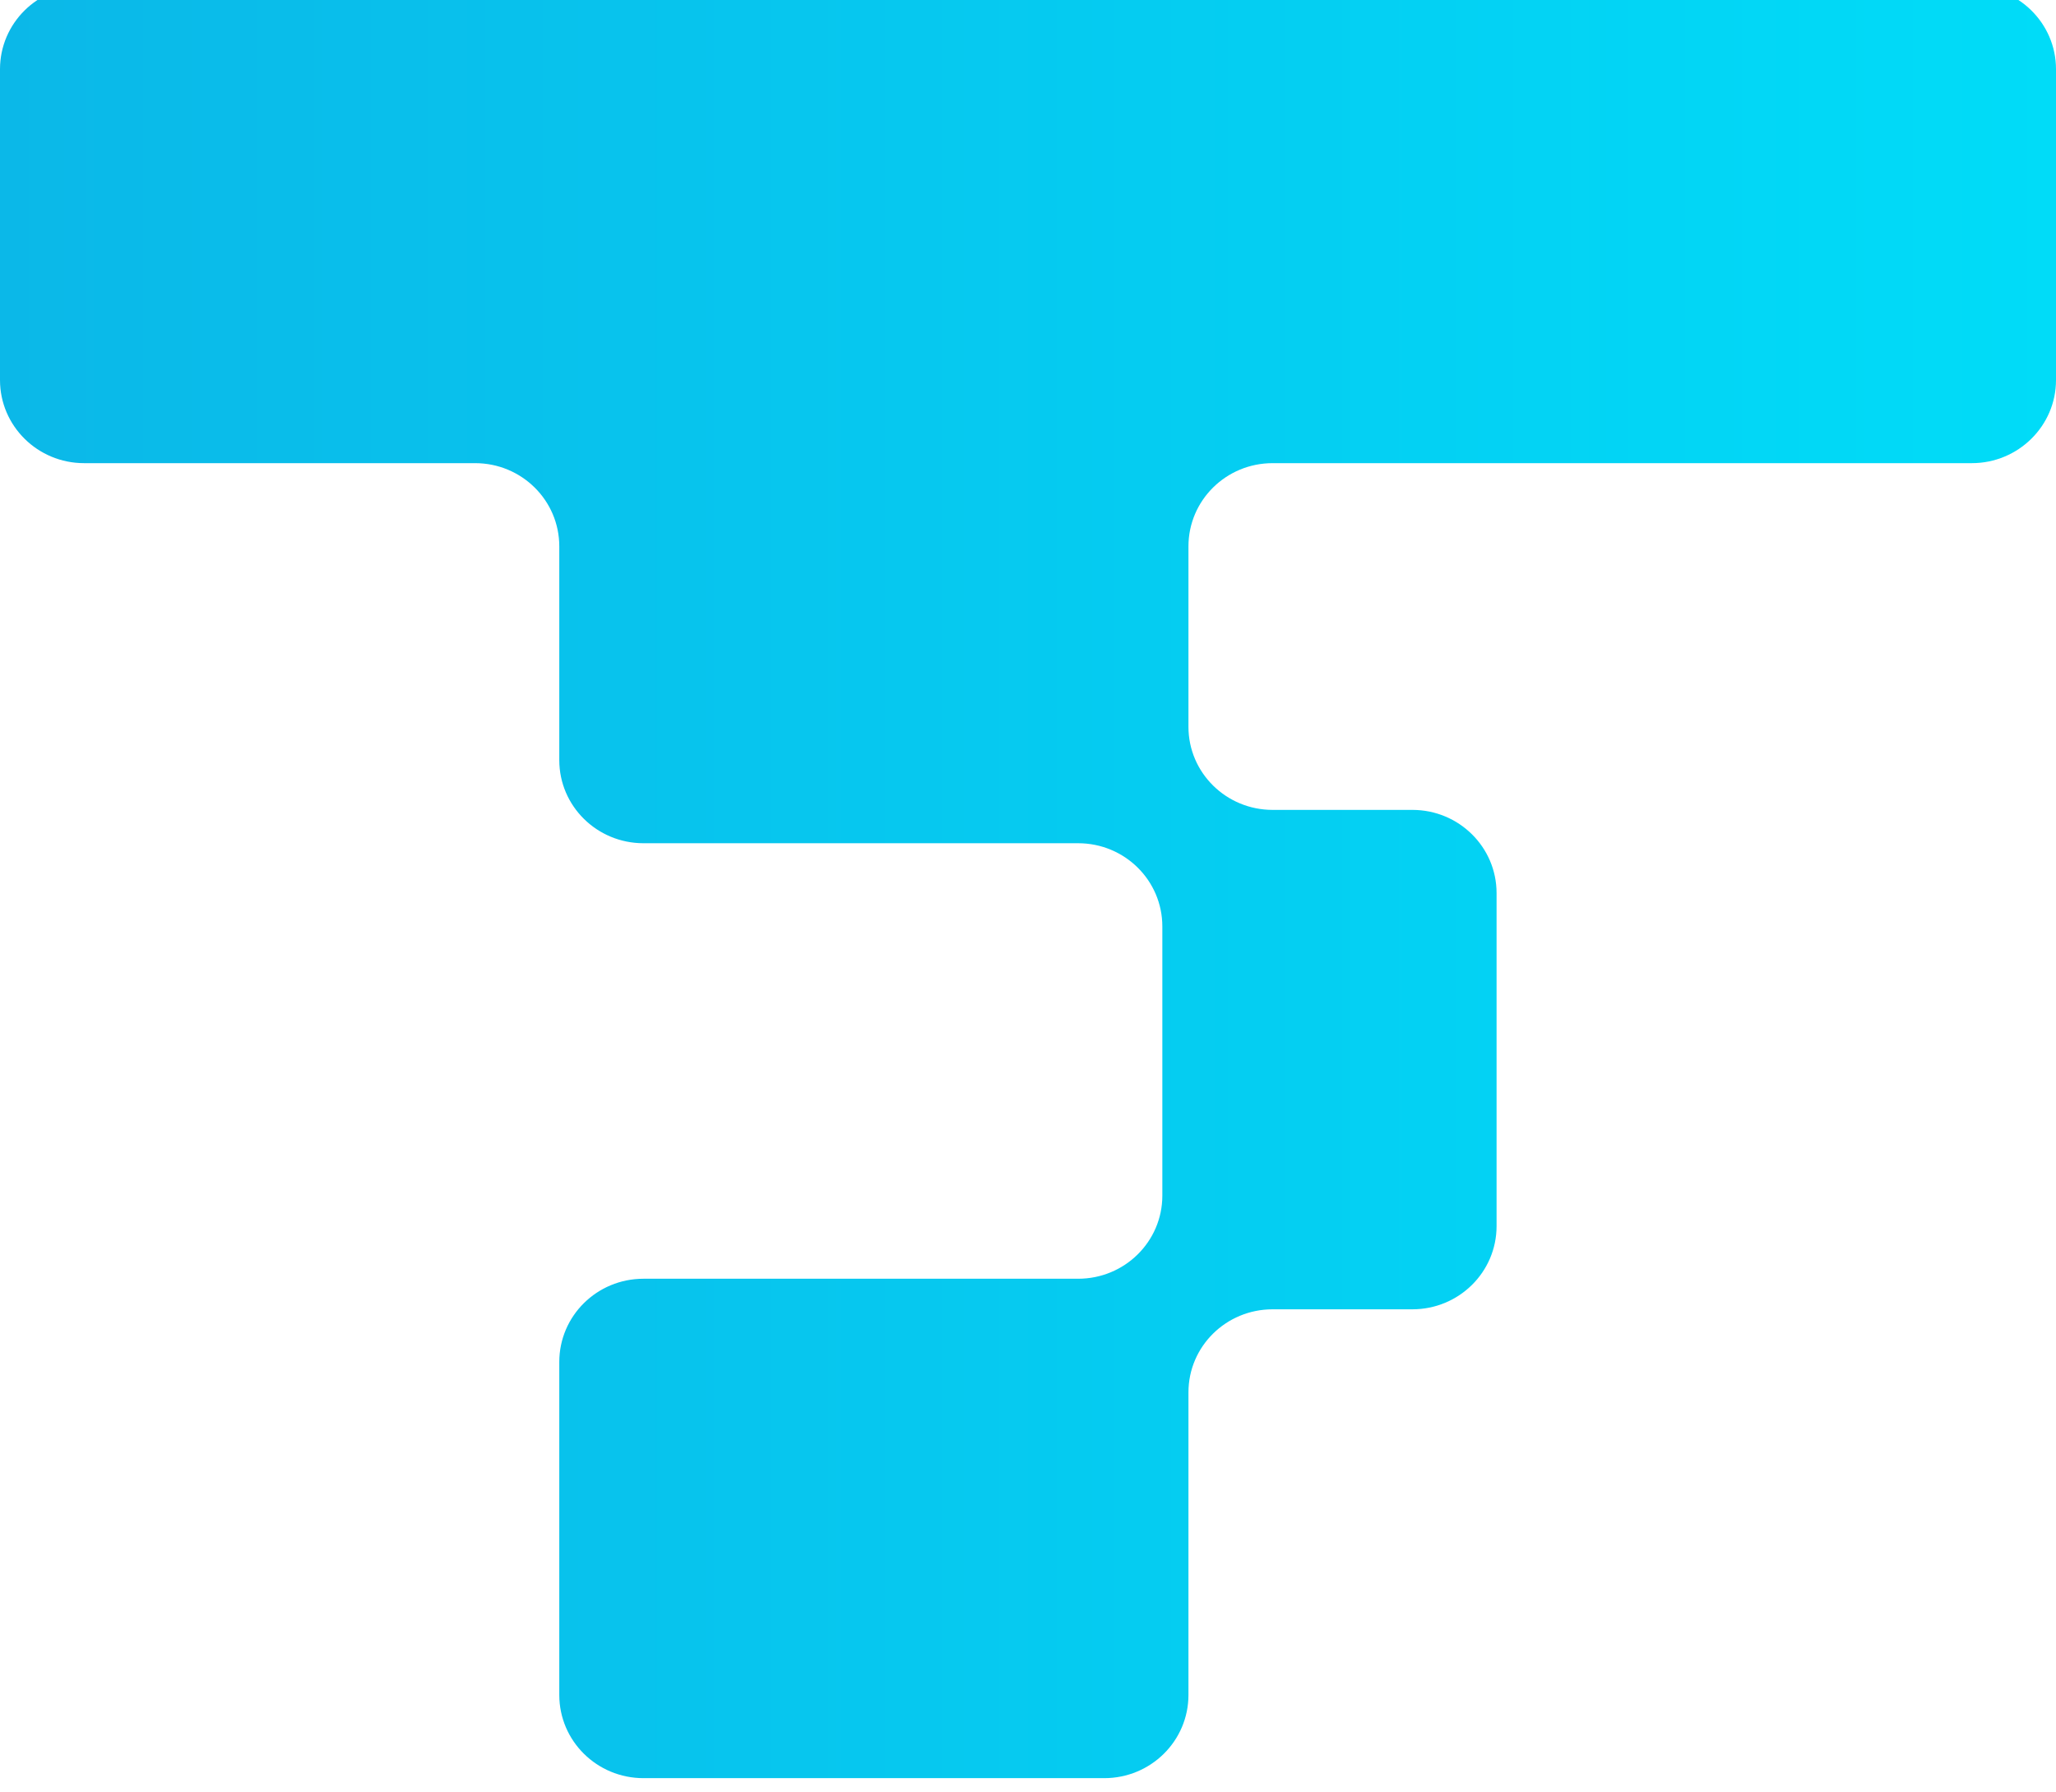<svg width="148" height="129" viewBox="0 0 148 129" fill="none" xmlns="http://www.w3.org/2000/svg" xmlns:xlink="http://www.w3.org/1999/xlink">
	<desc>
			Created with Pixso.
	</desc>
	<defs>
		<linearGradient x1="0" y1="63.498" x2="147.999" y2="63.498" id="paint_linear_66_681_0" gradientUnits="userSpaceOnUse">
			<stop stop-color="#0BB8E8"/>
			<stop offset="1" stop-color="#00DCF8"/>
		</linearGradient>
	</defs>
	<path id="path" d="M148 27.36L148 4.98C148 1.67 145.28 -1 141.94 -1L6.05 -1C2.71 -1 0 1.67 0 4.98L0 27.36C0 30.66 2.71 33.34 6.05 33.34L34.2 33.34C37.55 33.34 40.26 36.02 40.26 39.33L40.26 54.72C40.26 58.02 42.97 60.7 46.32 60.7L77.61 60.7C80.96 60.7 83.67 63.38 83.67 66.69L83.67 86.07C83.67 89.37 80.96 92.05 77.61 92.05L46.32 92.05C42.97 92.05 40.26 94.73 40.26 98.04L40.26 122.01C40.26 125.32 42.97 128 46.32 128L79.49 128C82.84 128 85.55 125.32 85.55 122.01L85.55 100.23C85.55 96.92 88.26 94.25 91.61 94.25L101.67 94.25C105.02 94.25 107.73 91.57 107.73 88.26L107.73 64.29C107.73 60.98 105.02 58.3 101.67 58.3L91.61 58.3C88.26 58.3 85.55 55.62 85.55 52.32L85.55 39.33C85.55 36.02 88.26 33.34 91.61 33.34L141.94 33.34C145.28 33.34 148 30.66 148 27.36Z" fill="url(#paint_linear_66_681_0)" fill-opacity="1" fill-rule="nonzero"/>
</svg>
